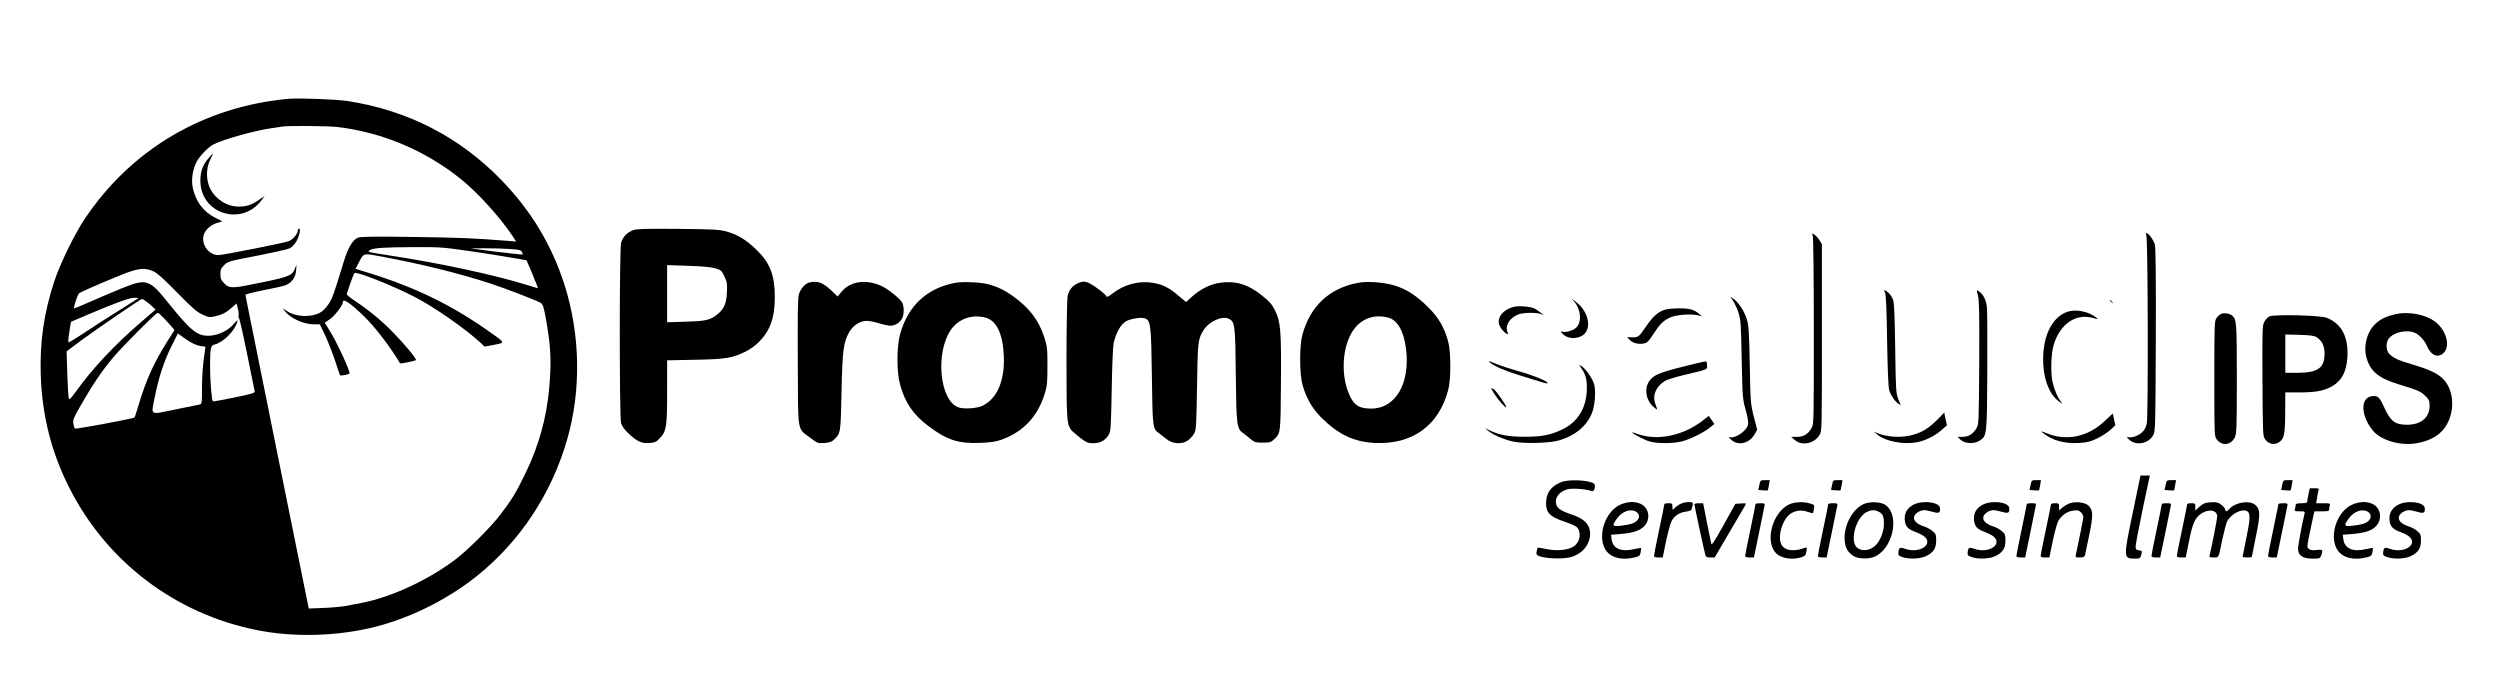 <?xml version="1.0" standalone="no"?>
<!DOCTYPE svg PUBLIC "-//W3C//DTD SVG 20010904//EN"
 "http://www.w3.org/TR/2001/REC-SVG-20010904/DTD/svg10.dtd">
<svg version="1.0" xmlns="http://www.w3.org/2000/svg"
 width="2166pt" height="584pt" viewBox="0 0 2166 584"
 preserveAspectRatio="xMidYMid meet">

<g transform="translate(0,584) scale(0.1,-0.1)"
fill="#000000" stroke="none">
<path d="M2500 4984 c-734 -67 -1362 -437 -1765 -1039 -88 -131 -214 -389
-264 -540 -90 -273 -127 -527 -118 -810 11 -355 92 -674 247 -980 324 -642
919 -1093 1625 -1234 304 -61 659 -55 970 15 327 73 666 238 935 452 374 299
649 714 784 1185 123 426 114 911 -24 1342 -110 343 -289 640 -545 904 -362
374 -813 606 -1335 686 -102 15 -419 27 -510 19z m430 -245 c389 -48 758 -205
1065 -452 145 -117 336 -328 444 -489 l33 -51 -83 7 c-283 22 -409 28 -811 33
-357 5 -454 3 -479 -7 -44 -19 -84 -87 -120 -205 -86 -282 -100 -323 -134
-372 -22 -33 -51 -61 -76 -74 -83 -42 -209 -34 -285 17 l-35 24 18 -24 c47
-63 163 -116 255 -116 l49 0 49 -102 c26 -57 64 -155 85 -218 20 -63 38 -117
41 -121 4 -7 72 5 82 15 10 10 -97 246 -157 346 l-57 95 42 28 c39 25 114 121
114 146 0 40 53 6 184 -119 90 -86 237 -278 312 -408 3 -5 128 20 137 28 10 9
-89 129 -206 249 -97 98 -204 186 -325 266 -40 27 -71 53 -68 59 2 6 17 47 31
91 15 44 31 84 36 89 15 17 321 -104 513 -202 173 -88 453 -283 583 -405 l32
-30 68 13 c113 21 113 17 -8 103 -334 238 -640 389 -1046 517 l-133 41 25 47
c49 94 34 90 207 58 334 -62 669 -145 930 -230 144 -47 410 -150 444 -171 17
-11 25 -36 42 -127 44 -244 51 -374 31 -603 -22 -261 -91 -509 -209 -751 -79
-162 -115 -222 -216 -354 -85 -111 -286 -311 -396 -393 -237 -177 -553 -322
-803 -370 -44 -8 -107 -21 -140 -27 -33 -6 -118 -14 -190 -17 l-130 -5 -274
1353 c-150 745 -274 1358 -275 1364 0 5 67 23 149 39 83 16 169 35 193 43 59
20 94 69 98 136 3 49 3 50 -7 20 -24 -69 -46 -79 -282 -128 -268 -56 -288 -56
-333 -11 -29 29 -34 41 -34 81 0 40 5 52 33 79 31 31 41 34 282 80 138 27 265
55 283 64 19 9 44 34 57 56 28 48 43 116 26 116 -6 0 -11 -9 -11 -19 0 -26
-43 -76 -77 -90 -41 -16 -569 -121 -611 -121 -71 0 -132 65 -132 143 0 64 61
125 144 142 28 6 26 7 -32 35 -107 51 -176 141 -202 264 -14 68 -2 153 32 221
25 51 102 131 148 154 85 44 358 120 500 140 41 6 86 13 100 15 58 8 402 5
480 -5z m1135 -1074 c132 -19 298 -45 369 -58 l128 -22 43 -100 c23 -55 45
-110 49 -122 l7 -21 -78 24 c-298 93 -768 194 -1228 264 -171 26 -177 28 -150
43 33 19 108 24 370 26 238 1 262 -1 490 -34z m348 18 c83 -5 100 -9 108 -25
6 -11 9 -21 7 -23 -2 -2 -105 9 -228 24 l-225 29 120 1 c66 0 164 -2 218 -6z
m-3083 -194 c32 -14 91 -67 205 -184 130 -133 172 -169 218 -190 52 -24 62
-26 108 -16 63 14 100 33 149 77 l39 35 11 -42 c7 -23 10 -53 7 -65 -2 -13 -1
-21 3 -19 4 2 35 -134 69 -303 34 -169 64 -317 67 -328 5 -19 -7 -23 -176 -58
-100 -21 -184 -36 -186 -33 -10 10 -24 181 -24 298 0 162 5 186 39 194 75 18
174 117 196 195 6 21 2 19 -28 -15 -50 -58 -126 -96 -202 -103 -110 -8 -164
33 -354 268 -180 225 -197 230 -421 140 -85 -35 -212 -89 -282 -120 -71 -32
-128 -55 -128 -51 0 20 33 117 43 128 13 12 162 78 362 159 149 61 208 68 285
33z m-131 -233 c-2 -2 -84 -54 -182 -115 -98 -61 -232 -147 -298 -192 -67 -44
-123 -78 -126 -75 -3 3 0 44 8 92 l14 86 160 68 c241 102 346 139 389 140 22
0 37 -2 35 -4z m61 -23 c14 -9 39 -29 56 -45 l32 -30 -137 -118 c-223 -193
-412 -395 -553 -592 -50 -69 -56 -75 -63 -55 -3 12 -9 108 -12 213 l-6 190
130 97 c133 98 512 357 523 357 3 0 17 -7 30 -17z m161 -150 c24 -27 55 -60
68 -75 l23 -27 -65 -103 c-114 -182 -179 -325 -243 -536 -19 -64 -36 -118 -38
-119 -10 -10 -510 -103 -516 -96 -5 4 -11 24 -15 43 -5 31 3 51 66 160 96 169
183 298 278 411 82 98 372 389 388 389 5 0 29 -21 54 -47z m260 -223 c24 -11
56 -20 72 -20 15 0 27 -3 27 -7 0 -5 -7 -53 -15 -108 -8 -55 -15 -164 -15
-242 0 -140 0 -143 -22 -148 -13 -3 -110 -23 -215 -44 -226 -45 -205 -60 -168
128 33 161 80 302 145 430 l51 102 48 -35 c27 -20 68 -45 92 -56z"/>
<path d="M1810 4473 c-53 -59 -74 -118 -74 -198 0 -291 365 -402 535 -163 l22
30 -52 -35 c-60 -42 -106 -57 -172 -57 -101 0 -198 60 -247 154 -38 74 -38
180 0 254 15 29 25 52 24 52 -2 0 -19 -17 -36 -37z"/>
<path d="M5486 3846 c-54 -20 -92 -61 -105 -111 -15 -61 -15 -1504 0 -1560 8
-28 28 -56 66 -92 75 -70 112 -86 181 -81 49 4 60 10 92 45 54 57 60 100 60
407 l0 264 243 5 c265 5 319 14 435 70 35 17 87 53 115 82 99 98 140 211 140
390 0 190 -41 297 -158 410 -88 86 -166 133 -259 159 -63 17 -111 20 -421 23
-284 2 -357 0 -389 -11z m712 -331 c50 -15 55 -20 79 -71 22 -48 25 -66 21
-137 -4 -98 -26 -147 -87 -194 -61 -47 -98 -55 -273 -60 l-158 -5 0 247 0 248
183 -6 c125 -4 199 -11 235 -22z"/>
<path d="M15706 3793 c5 -15 9 -388 9 -828 0 -782 0 -801 -20 -834 -31 -53
-69 -76 -126 -76 l-50 0 31 -27 c60 -54 170 -32 215 44 20 32 20 51 20 843 l0
810 -22 35 c-12 19 -32 41 -44 48 -21 13 -21 13 -13 -15z"/>
<path d="M18596 3798 c14 -37 17 -1563 4 -1625 -8 -39 -20 -60 -45 -82 -36
-31 -92 -48 -122 -37 -10 3 -3 -7 15 -24 60 -55 168 -34 209 42 17 31 18 84
21 821 2 527 -1 801 -8 827 -11 40 -54 100 -72 100 -7 0 -7 -8 -2 -22z"/>
<path d="M7013 3393 c-35 -7 -79 -57 -92 -105 -9 -32 -11 -188 -9 -590 3 -627
-7 -563 108 -651 62 -48 65 -49 122 -45 44 3 64 10 84 29 57 53 58 57 65 414
8 362 16 428 67 518 34 59 93 97 153 97 20 0 67 -9 105 -21 37 -12 82 -21 100
-21 39 0 80 26 100 63 18 35 18 106 0 138 -18 33 -121 116 -174 141 -136 64
-277 45 -353 -50 l-32 -39 -28 27 c-97 94 -134 111 -216 95z"/>
<path d="M8278 3390 c-246 -45 -412 -199 -480 -447 -30 -110 -30 -325 0 -434
42 -155 114 -262 244 -359 162 -123 262 -155 453 -147 94 4 134 10 186 29 188
70 309 199 371 398 20 66 23 95 23 240 0 155 -2 170 -29 253 -48 145 -128 250
-272 353 -68 49 -133 80 -209 101 -63 17 -225 25 -287 13z m258 -301 c97 -25
152 -138 161 -329 10 -217 -57 -374 -186 -436 -45 -22 -157 -30 -205 -14 -164
54 -206 471 -67 673 65 94 180 135 297 106z"/>
<path d="M9331 3382 c-43 -21 -70 -57 -81 -108 -5 -21 -10 -267 -10 -545 0
-553 2 -579 57 -631 16 -14 50 -42 76 -62 41 -30 57 -36 99 -36 60 0 104 24
133 72 19 31 20 57 27 393 3 208 11 379 17 405 28 113 74 180 135 199 56 17
111 22 137 12 48 -18 53 -59 59 -506 6 -448 6 -450 66 -492 14 -10 41 -31 61
-47 49 -42 133 -48 182 -14 19 13 44 39 55 58 20 33 21 56 27 410 6 389 8 408
53 484 46 79 162 133 223 104 52 -25 56 -53 60 -493 5 -439 8 -459 68 -501 15
-11 43 -32 62 -49 33 -27 43 -30 104 -30 58 0 71 3 94 25 61 57 60 49 63 485
4 461 -3 538 -51 635 -27 54 -47 77 -116 132 -118 95 -226 127 -361 108 -81
-11 -170 -55 -240 -118 l-54 -49 -69 58 c-82 69 -135 95 -221 109 -121 19
-246 -14 -349 -94 -37 -29 -49 -33 -53 -21 -6 16 -88 80 -138 107 -17 10 -42
18 -56 18 -14 0 -40 -8 -59 -18z"/>
<path d="M11768 3390 c-248 -45 -416 -201 -484 -450 -26 -92 -26 -338 0 -430
31 -115 84 -208 161 -285 151 -151 287 -215 472 -223 322 -13 548 151 630 458
25 91 25 329 0 420 -32 121 -82 207 -171 296 -103 102 -187 157 -289 189 -90
29 -237 40 -319 25z m258 -301 c81 -21 136 -116 156 -271 37 -299 -90 -518
-302 -518 -99 1 -142 24 -180 100 -75 149 -78 369 -7 523 64 140 189 202 333
166z"/>
<path d="M16332 3303 c9 -19 14 -150 18 -418 4 -256 11 -402 18 -426 15 -46
50 -98 79 -116 l22 -15 -22 54 c-20 50 -22 74 -27 443 -4 284 -9 398 -19 420
-14 34 -38 63 -63 76 -16 9 -17 7 -6 -18z"/>
<path d="M17137 3278 c11 -43 13 -156 11 -583 -3 -509 -4 -531 -23 -564 -30
-51 -69 -75 -120 -76 l-44 0 24 -24 c34 -34 117 -40 163 -11 67 42 67 40 70
595 2 275 0 528 -3 562 -7 65 -32 114 -71 140 -21 14 -21 14 -7 -39z"/>
<path d="M15015 3234 c14 -21 35 -67 47 -103 20 -60 22 -96 28 -406 7 -327 8
-344 34 -435 17 -59 25 -107 21 -127 -11 -60 -122 -132 -167 -108 -7 4 2 -7
20 -24 61 -58 161 -33 206 50 l20 36 -29 114 c-28 111 -29 123 -35 449 -6 306
-9 341 -28 401 -23 70 -73 144 -116 172 l-25 17 24 -36z"/>
<path d="M13642 3223 c56 -68 63 -172 16 -220 -27 -27 -91 -46 -123 -37 -17 5
-17 3 6 -21 51 -52 163 -42 200 19 44 71 6 187 -83 257 l-43 34 27 -32z"/>
<path d="M18280 3236 c0 -2 8 -10 18 -17 15 -13 16 -12 3 4 -13 16 -21 21 -21
13z"/>
<path d="M13113 3181 c-90 -23 -144 -91 -124 -154 11 -31 38 -64 68 -81 10 -6
11 -1 3 20 -21 54 19 118 92 149 42 17 153 20 195 5 l28 -10 -25 20 c-14 11
-38 27 -53 36 -33 18 -139 27 -184 15z"/>
<path d="M14435 3159 c-64 -15 -113 -57 -176 -151 -62 -91 -66 -94 -138 -90
l-24 1 23 -24 c26 -28 75 -40 123 -31 27 5 41 18 80 79 58 90 88 120 151 148
53 23 181 32 241 16 l30 -7 -28 24 c-15 14 -44 30 -65 35 -45 13 -162 13 -217
0z"/>
<path d="M17916 3140 c-142 -45 -226 -226 -213 -459 8 -147 60 -267 140 -322
27 -19 29 -20 16 -3 -29 34 -59 102 -75 171 -19 82 -14 252 10 328 55 177 187
269 332 232 57 -15 57 -15 33 4 -64 50 -172 72 -243 49z"/>
<path d="M19243 3120 c-12 -5 -30 -21 -40 -37 -17 -25 -18 -62 -18 -524 0
-490 0 -498 21 -526 44 -59 123 -51 156 17 16 32 18 78 18 508 0 490 -2 516
-42 549 -21 18 -69 24 -95 13z"/>
<path d="M20750 3117 c-79 -19 -122 -40 -168 -81 -74 -68 -108 -195 -78 -298
34 -117 105 -175 281 -229 163 -49 188 -60 228 -99 33 -33 37 -43 37 -87 0
-100 -75 -163 -193 -163 -107 0 -144 28 -200 150 -41 90 -54 102 -103 98 -106
-9 -103 -169 6 -300 69 -83 235 -132 373 -109 131 22 220 77 269 168 73 135
53 311 -44 399 -50 44 -117 75 -256 116 -123 36 -167 56 -201 92 -29 31 -32
90 -7 129 38 57 155 85 229 53 37 -15 84 -66 103 -111 36 -87 100 -112 149
-59 52 56 24 175 -59 252 -80 74 -241 108 -366 79z"/>
<path d="M19660 3098 c-14 -7 -33 -29 -43 -48 -16 -32 -17 -73 -15 -512 3
-467 3 -477 24 -505 30 -40 74 -50 115 -27 49 29 57 66 58 262 l1 172 120 0
c134 0 204 12 270 45 96 49 141 130 148 266 9 173 -53 287 -181 336 -57 22
-459 31 -497 11z m413 -181 c46 -30 67 -75 67 -142 0 -123 -58 -164 -232 -165
l-108 0 0 166 0 166 123 -3 c97 -3 129 -8 150 -22z"/>
<path d="M12910 2698 c36 -31 130 -71 250 -108 58 -18 138 -43 178 -55 39 -13
72 -20 72 -15 0 17 -125 68 -254 104 -70 20 -160 49 -200 66 -61 25 -67 26
-46 8z"/>
<path d="M14569 2660 c-191 -48 -244 -71 -278 -119 -45 -63 -34 -157 25 -217
20 -19 38 -33 40 -31 2 2 -3 21 -12 42 -31 74 1 155 80 204 18 11 91 34 162
51 219 52 204 46 204 85 0 27 -4 35 -17 33 -10 0 -102 -22 -204 -48z"/>
<path d="M13704 2645 c38 -55 49 -108 43 -202 -9 -149 -85 -264 -212 -324
-104 -49 -176 -63 -325 -63 -142 0 -221 15 -304 55 l-41 20 25 -21 c42 -36
143 -80 221 -96 94 -20 317 -14 399 11 135 41 229 117 277 222 31 67 42 199
24 266 -14 48 -72 131 -109 155 -24 16 -24 15 2 -23z"/>
<path d="M12920 2475 c0 -3 15 -29 34 -58 31 -49 96 -119 96 -104 0 17 -91
147 -110 157 -11 6 -20 8 -20 5z"/>
<path d="M16778 2197 c-79 -80 -160 -122 -266 -137 -80 -11 -175 -1 -241 25
l-36 15 30 -25 c72 -60 226 -89 347 -66 75 15 157 57 214 109 l42 37 -12 55
-11 55 -67 -68z"/>
<path d="M18236 2193 c-144 -137 -328 -177 -501 -108 -54 22 -57 22 -35 4 81
-65 185 -94 312 -87 77 5 99 11 161 41 40 20 91 53 113 74 l41 38 -11 52 -11
51 -69 -65z"/>
<path d="M14755 2198 c-168 -131 -387 -178 -558 -121 -31 11 -57 19 -57 17 0
-10 106 -65 149 -78 69 -20 196 -20 280 -1 70 17 197 79 250 124 l34 28 -24
35 -24 35 -50 -39z"/>
<path d="M18477 1392 c-81 -389 -81 -392 23 -392 42 0 44 2 54 42 5 24 3 27
-21 30 -21 2 -29 9 -30 28 -2 14 26 159 60 323 l63 297 -40 0 -41 0 -68 -328z"/>
<path d="M13524 1662 c-89 -37 -128 -93 -129 -183 0 -82 35 -117 161 -159 50
-17 99 -39 107 -48 40 -44 28 -126 -24 -163 -49 -35 -142 -45 -235 -27 -43 8
-80 15 -81 14 -2 -2 -6 -16 -9 -33 -5 -27 -3 -32 28 -43 58 -21 207 -25 271
-6 115 33 185 142 158 244 -16 57 -64 95 -162 127 -98 33 -129 59 -129 110 0
47 40 89 101 106 42 11 163 2 211 -16 22 -9 37 53 17 66 -50 31 -221 38 -285
11z"/>
<path d="M15243 1638 l-9 -43 39 -3 c22 -2 41 -2 43 0 2 2 6 23 10 46 l7 42
-41 0 c-40 0 -41 -1 -49 -42z"/>
<path d="M15873 1638 l-9 -43 39 -3 c22 -2 41 -2 43 0 2 2 6 23 10 46 l7 42
-41 0 c-40 0 -41 -1 -49 -42z"/>
<path d="M17593 1638 l-9 -43 39 -3 c22 -2 41 -2 43 0 2 2 6 23 10 46 l7 42
-41 0 c-40 0 -41 -1 -49 -42z"/>
<path d="M18763 1638 l-9 -43 39 -3 c22 -2 41 -2 43 0 2 2 6 23 10 46 l7 42
-41 0 c-40 0 -41 -1 -49 -42z"/>
<path d="M19773 1638 l-9 -43 39 -3 c22 -2 41 -2 43 0 2 2 6 23 10 46 l7 42
-41 0 c-40 0 -41 -1 -49 -42z"/>
<path d="M20001 1560 c-6 -28 -11 -58 -11 -65 0 -11 -13 -15 -50 -15 -33 0
-50 -4 -50 -12 0 -7 -3 -23 -6 -35 -6 -22 -3 -23 41 -23 46 0 47 -1 40 -27
-20 -80 -55 -270 -55 -297 1 -60 40 -86 130 -86 56 0 61 2 70 26 19 49 14 55
-37 49 -34 -5 -54 -2 -67 8 -19 14 -19 16 -2 103 10 49 25 119 33 157 l15 67
64 0 c56 0 64 2 64 19 0 11 3 26 6 35 5 14 -3 16 -56 16 l-63 0 7 43 c4 23 9
52 13 65 5 20 2 22 -35 22 l-40 0 -11 -50z"/>
<path d="M14029 1463 c-121 -62 -186 -255 -126 -373 39 -79 141 -109 262 -79
36 9 44 15 49 41 3 17 6 34 6 38 0 4 -28 0 -63 -8 -111 -26 -183 5 -194 84
l-5 41 78 6 c114 9 176 30 213 72 54 61 37 156 -33 189 -53 25 -123 21 -187
-11z m149 -59 c43 -30 20 -85 -45 -103 -16 -5 -57 -12 -91 -16 -73 -8 -78 0
-33 62 47 65 122 90 169 57z"/>
<path d="M14550 1469 c-19 -11 -41 -28 -47 -37 -11 -14 -13 -11 -13 16 0 30
-2 32 -35 32 -19 0 -35 -4 -35 -8 0 -5 -20 -105 -45 -222 -25 -117 -45 -219
-45 -227 0 -8 13 -13 38 -13 l38 0 28 138 c16 75 37 153 47 174 24 48 67 77
124 85 26 3 48 11 50 17 19 63 18 66 -27 66 -26 0 -57 -9 -78 -21z"/>
<path d="M15504 1471 c-144 -65 -215 -314 -120 -420 43 -49 145 -66 226 -38
29 10 36 18 41 50 5 32 4 37 -10 32 -96 -38 -179 -27 -207 27 -36 70 11 225
82 269 46 28 92 33 144 15 24 -8 46 -14 48 -12 1 2 5 19 8 38 6 33 4 35 -34
46 -57 17 -131 14 -178 -7z"/>
<path d="M16145 1472 c-98 -46 -172 -188 -163 -312 5 -64 22 -98 71 -134 37
-27 125 -33 181 -12 163 62 231 357 103 450 -39 29 -139 33 -192 8z m135 -67
c34 -18 44 -43 42 -113 -2 -60 -31 -134 -69 -174 -48 -50 -123 -59 -165 -21
-63 56 -9 257 82 305 42 22 72 23 110 3z"/>
<path d="M16580 1468 c-57 -29 -83 -75 -77 -136 6 -55 27 -77 98 -103 32 -12
67 -31 79 -44 65 -69 -56 -141 -170 -101 -50 17 -57 14 -62 -28 -3 -25 1 -31
32 -42 59 -21 159 -17 210 9 63 32 85 66 85 134 0 50 -3 58 -33 83 -18 15 -50
32 -72 39 -60 18 -95 51 -86 84 7 29 51 57 89 57 13 0 46 -7 73 -15 54 -16 66
-9 62 34 -6 51 -148 69 -228 29z"/>
<path d="M17180 1468 c-57 -29 -83 -75 -77 -136 6 -55 27 -77 98 -103 32 -12
67 -31 79 -44 65 -69 -56 -141 -170 -101 -50 17 -57 14 -62 -28 -3 -25 1 -31
32 -42 59 -21 159 -17 210 9 63 32 85 66 85 134 0 50 -3 58 -33 83 -18 15 -50
32 -72 39 -60 18 -95 51 -86 84 7 29 51 57 89 57 13 0 46 -7 73 -15 54 -16 66
-9 62 34 -6 51 -148 69 -228 29z"/>
<path d="M17920 1475 c-19 -9 -45 -26 -57 -37 l-23 -21 0 31 c0 30 -2 32 -35
32 -19 0 -35 -4 -35 -8 0 -5 -20 -105 -45 -222 -25 -117 -45 -219 -45 -227 0
-8 13 -13 38 -13 l38 0 28 138 c16 75 37 154 47 174 26 50 76 87 131 94 38 5
49 3 67 -15 11 -11 21 -29 21 -39 0 -15 -43 -232 -65 -329 -5 -21 -2 -23 34
-23 29 0 41 5 45 18 2 9 19 86 36 171 36 173 36 220 -4 259 -32 32 -122 41
-176 17z"/>
<path d="M19100 1479 c-14 -6 -37 -22 -52 -36 l-28 -27 0 32 c0 30 -2 32 -35
32 -19 0 -35 -4 -35 -8 0 -5 -20 -105 -45 -222 -25 -117 -45 -219 -45 -227 0
-8 13 -13 38 -13 l39 0 28 138 c31 154 50 200 98 236 66 50 147 40 147 -19 0
-22 -54 -295 -66 -337 -4 -15 1 -18 35 -18 46 0 41 -11 76 160 15 68 33 136
40 151 35 67 127 115 174 90 30 -16 28 -68 -9 -244 -16 -80 -30 -147 -30 -151
0 -3 18 -6 40 -6 22 0 40 2 40 6 0 3 16 84 36 181 39 190 38 228 -6 268 -46
42 -168 25 -220 -30 -26 -28 -40 -32 -40 -11 0 8 -14 26 -31 40 -24 20 -41 26
-77 25 -26 0 -58 -5 -72 -10z"/>
<path d="M20369 1463 c-121 -62 -186 -255 -126 -373 39 -79 141 -109 262 -79
36 9 44 15 49 41 3 17 6 34 6 38 0 4 -28 0 -63 -8 -111 -26 -183 5 -194 84
l-5 41 78 6 c114 9 176 30 213 72 54 61 37 156 -33 189 -53 25 -123 21 -187
-11z m149 -59 c43 -30 20 -85 -45 -103 -16 -5 -57 -12 -91 -16 -73 -8 -78 0
-33 62 47 65 122 90 169 57z"/>
<path d="M20780 1468 c-57 -29 -83 -75 -77 -136 6 -55 27 -77 98 -103 32 -12
67 -31 79 -44 65 -69 -56 -141 -170 -101 -50 17 -57 14 -62 -28 -3 -25 1 -31
32 -42 59 -21 159 -17 210 9 63 32 85 66 85 134 0 50 -3 58 -33 83 -18 15 -50
32 -72 39 -60 18 -95 51 -86 84 7 29 51 57 89 57 13 0 46 -7 73 -15 54 -16 66
-9 62 34 -6 51 -148 69 -228 29z"/>
<path d="M14680 1471 c0 -11 88 -418 96 -443 4 -13 16 -18 42 -18 l38 0 124
212 c69 116 131 222 138 235 13 24 13 24 -35 21 l-48 -3 -102 -184 c-82 -147
-103 -179 -107 -160 -3 13 -20 97 -38 187 l-32 162 -38 0 c-21 0 -38 -4 -38
-9z"/>
<path d="M15210 1473 c0 -5 -20 -105 -45 -223 -25 -118 -45 -220 -45 -227 0
-8 14 -13 38 -13 l38 0 44 213 c24 116 45 222 48 235 4 20 1 22 -37 22 -22 0
-41 -3 -41 -7z"/>
<path d="M15840 1473 c0 -5 -20 -105 -45 -223 -25 -118 -45 -220 -45 -227 0
-8 14 -13 38 -13 l38 0 44 213 c24 116 45 222 48 235 4 20 1 22 -37 22 -22 0
-41 -3 -41 -7z"/>
<path d="M17560 1473 c0 -5 -20 -105 -45 -223 -25 -118 -45 -220 -45 -227 0
-8 14 -13 38 -13 l38 0 44 213 c24 116 45 222 48 235 4 20 1 22 -37 22 -22 0
-41 -3 -41 -7z"/>
<path d="M18730 1473 c0 -5 -20 -105 -45 -223 -25 -118 -45 -220 -45 -227 0
-8 14 -13 38 -13 l38 0 44 213 c24 116 45 222 48 235 4 20 1 22 -37 22 -22 0
-41 -3 -41 -7z"/>
<path d="M19740 1473 c0 -5 -20 -105 -45 -223 -25 -118 -45 -220 -45 -227 0
-8 14 -13 38 -13 l38 0 44 213 c24 116 45 222 48 235 4 20 1 22 -37 22 -22 0
-41 -3 -41 -7z"/>
</g>
</svg>

